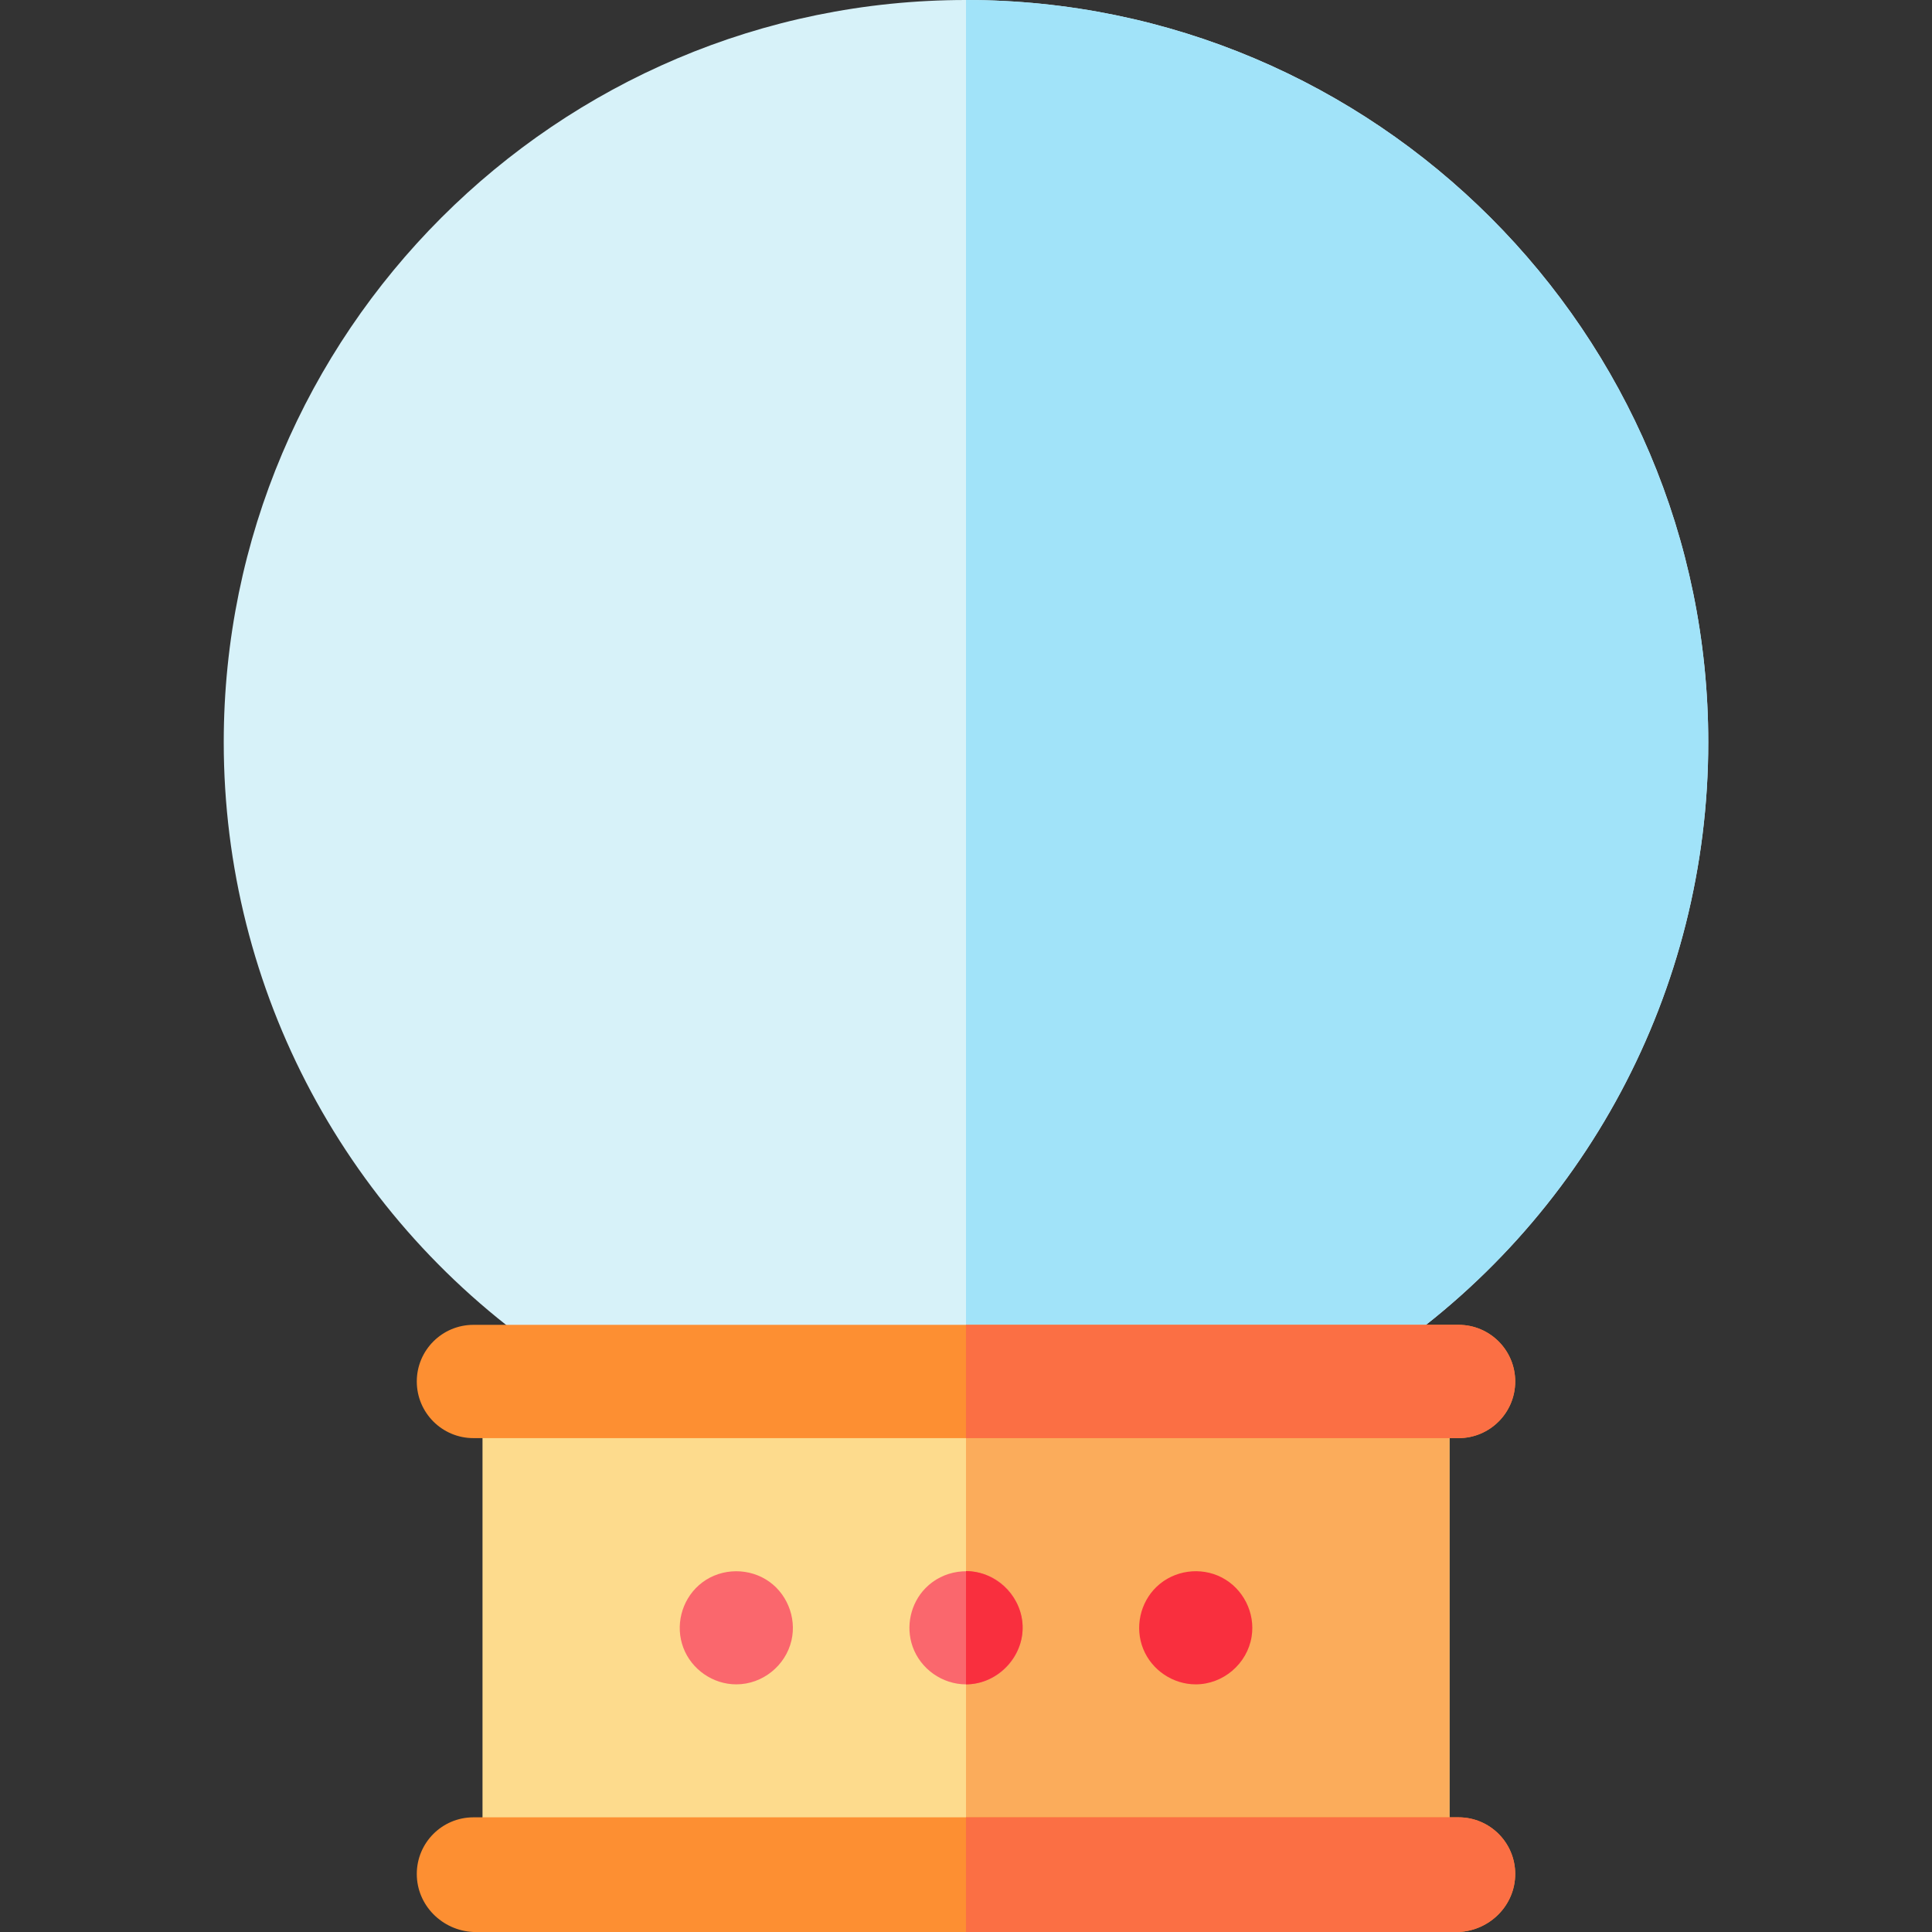 <svg id="Capa_1" enable-background="new 0 0 511.633 511.633" height="512" viewBox="0 0 511.633 511.633" width="512" xmlns="http://www.w3.org/2000/svg"><rect x="0" y="0" width="511.633" height="511.633" fill="#333333" stroke="none"/><path d="m149.353 360.844c-.994 0-1.957-.293-2.784-.847-54.676-36.629-87.318-97.725-87.318-163.432 0-108.386 88.179-196.565 196.565-196.565s196.566 88.179 196.566 196.565c0 65.705-32.64 126.802-87.313 163.433-.826.553-1.788.846-2.783.846z" fill="#d7f2f9"/><path d="m255.816 0v360.844h106.47c.995 0 1.957-.293 2.783-.846 54.673-36.631 87.313-97.727 87.313-163.433 0-108.386-88.179-196.565-196.566-196.565z" fill="#a1e3f9"/><path d="m368.855 501.417h-226.077c-8.284 0-15-5.842-15-13.047v-113.446c0-7.206 6.716-13.047 15-14.081h226.077c8.284 1.033 15 6.875 15 14.081v113.446c0 7.205-6.716 13.047-15 13.047z" fill="#fddb8d"/><path d="m368.855 360.844h-113.039v140.573h113.039c8.284 0 15-5.842 15-13.047v-113.446c0-7.205-6.716-13.047-15-14.08z" fill="#fbac5b"/><path d="m316.646 446.053c-6.059 0-11.652-3.794-13.91-9.407-2.269-5.64-.827-12.252 3.571-16.452 4.579-4.373 11.634-5.352 17.247-2.445 5.674 2.939 8.925 9.379 7.898 15.691-1.168 7.175-7.527 12.613-14.806 12.613z" fill="#f92f3e"/><path d="m194.986 446.053c-6.176 0-11.848-3.933-14.026-9.703-2.18-5.775-.516-12.433 4.094-16.532 4.894-4.351 12.23-4.916 17.796-1.53 5.407 3.289 8.167 9.931 6.759 16.085-1.543 6.741-7.689 11.68-14.623 11.68z" fill="#fa676d"/><path d="m255.816 446.053c-6.291 0-12.041-4.08-14.136-10.001-1.887-5.333-.545-11.438 3.414-15.485 4.669-4.773 12.102-5.828 17.945-2.645 5.69 3.099 8.781 9.801 7.466 16.142-1.427 6.884-7.634 11.989-14.689 11.989z" fill="#fa676d"/><path d="m270.746 429.583c-.762-7.505-7.378-13.522-14.93-13.526v29.995c8.624.001 15.814-7.869 14.93-16.469z" fill="#f92f3e"/><path d="m386.259 380.844h-260.885c-8.284 0-15-6.716-15-15s6.716-15 15-15h260.886c8.284 0 15 6.716 15 15-.001 8.284-6.717 15-15.001 15z" fill="#fd8f32"/><path d="m386.259 350.844h-130.443v30h130.443c8.284 0 15-6.716 15-15s-6.716-15-15-15z" fill="#fb6f44"/><path d="m386.259 511.633h-260.885c-8.284-.367-15-7.083-15-15.367s6.716-15 15-15h260.886c8.284 0 15 6.716 15 15-.001 8.284-6.717 15-15.001 15.367z" fill="#fd8f32"/><path d="m386.259 481.266h-130.443v30.367h130.443c8.284-.367 15-7.083 15-15.367 0-8.285-6.716-15-15-15z" fill="#fb6f44"/></svg>